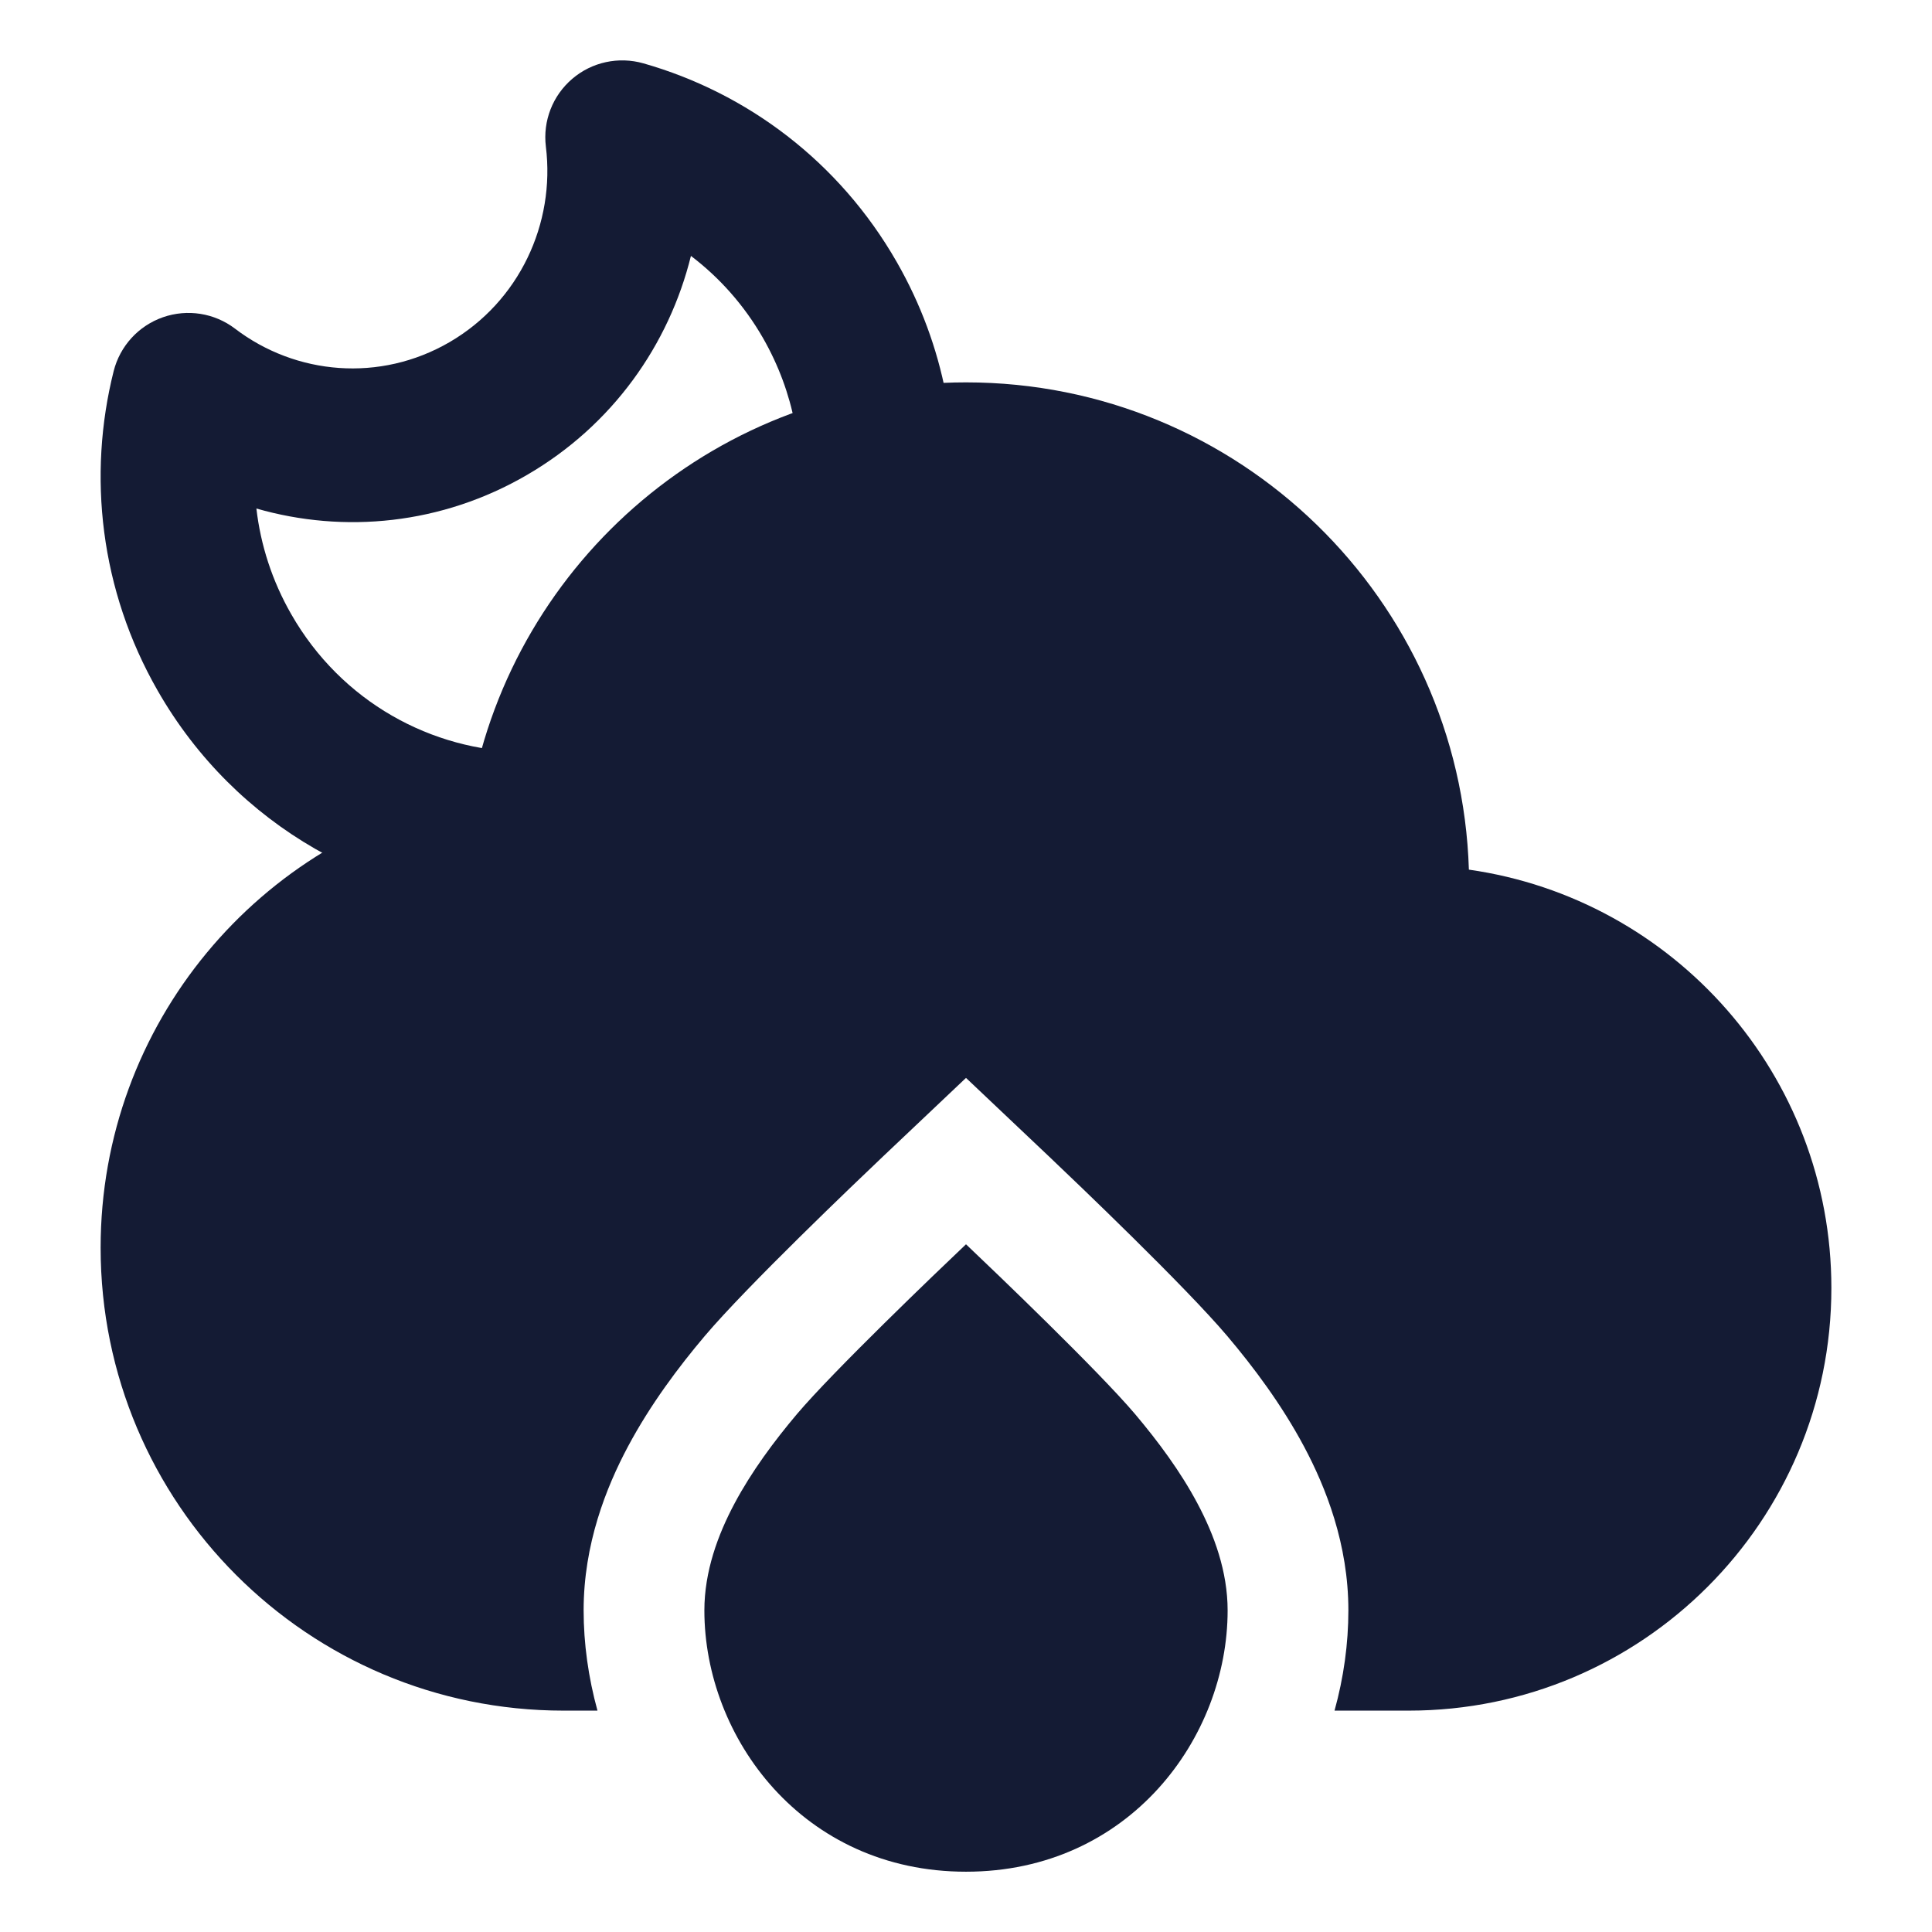 <svg width="24" height="24" viewBox="0 0 24 24" fill="none" xmlns="http://www.w3.org/2000/svg">
<path fill-rule="evenodd" clip-rule="evenodd" d="M3.185 6.317C3.237 6.767 3.379 7.214 3.619 7.632C4.241 8.719 5.362 9.329 6.519 9.341L6.499 11.25C4.685 11.231 2.929 10.274 1.959 8.58C1.242 7.329 1.087 5.905 1.412 4.61C1.491 4.298 1.721 4.047 2.024 3.941C2.328 3.835 2.664 3.888 2.92 4.083C3.674 4.658 4.72 4.753 5.585 4.25C6.452 3.745 6.899 2.776 6.781 1.821C6.742 1.503 6.865 1.187 7.109 0.979C7.352 0.771 7.684 0.699 7.993 0.787C9.275 1.152 10.423 2.003 11.14 3.255C11.439 3.777 11.641 4.33 11.75 4.893L9.873 5.257C9.803 4.896 9.673 4.54 9.48 4.202C9.244 3.79 8.936 3.447 8.583 3.179C8.31 4.284 7.609 5.282 6.548 5.899C5.487 6.517 4.275 6.631 3.185 6.317Z" fill="#141B34"/>
<path d="M12 15.457C12.366 15.804 13.642 17.026 14.1 17.566C14.385 17.904 14.665 18.28 14.875 18.676C15.083 19.066 15.25 19.522 15.25 20.005C15.25 21.586 14.028 23.251 12 23.251C9.972 23.251 8.75 21.586 8.75 20.005C8.75 19.522 8.917 19.066 9.125 18.676C9.336 18.28 9.615 17.904 9.9 17.566C10.358 17.026 11.634 15.804 12 15.457Z" fill="#141B34"/>
<path d="M5.853 9.865C3.227 10.396 1.25 12.717 1.25 15.5C1.25 18.676 3.824 21.25 7 21.25H7.422C7.309 20.839 7.25 20.418 7.25 20.004C7.25 19.182 7.53 18.477 7.801 17.969C8.08 17.446 8.431 16.979 8.755 16.596C9.279 15.977 10.629 14.689 10.968 14.367L12 13.39L13.032 14.367C13.371 14.689 14.721 15.977 15.245 16.596C15.569 16.979 15.92 17.446 16.199 17.969C16.47 18.477 16.75 19.182 16.75 20.004C16.75 20.418 16.692 20.839 16.578 21.25H17.5C20.399 21.25 22.75 18.899 22.75 16C22.75 13.354 20.793 11.165 18.247 10.803C18.143 7.442 15.386 4.75 12 4.75C8.936 4.75 6.387 6.955 5.853 9.865Z" fill="#141B34"/>
</svg>
